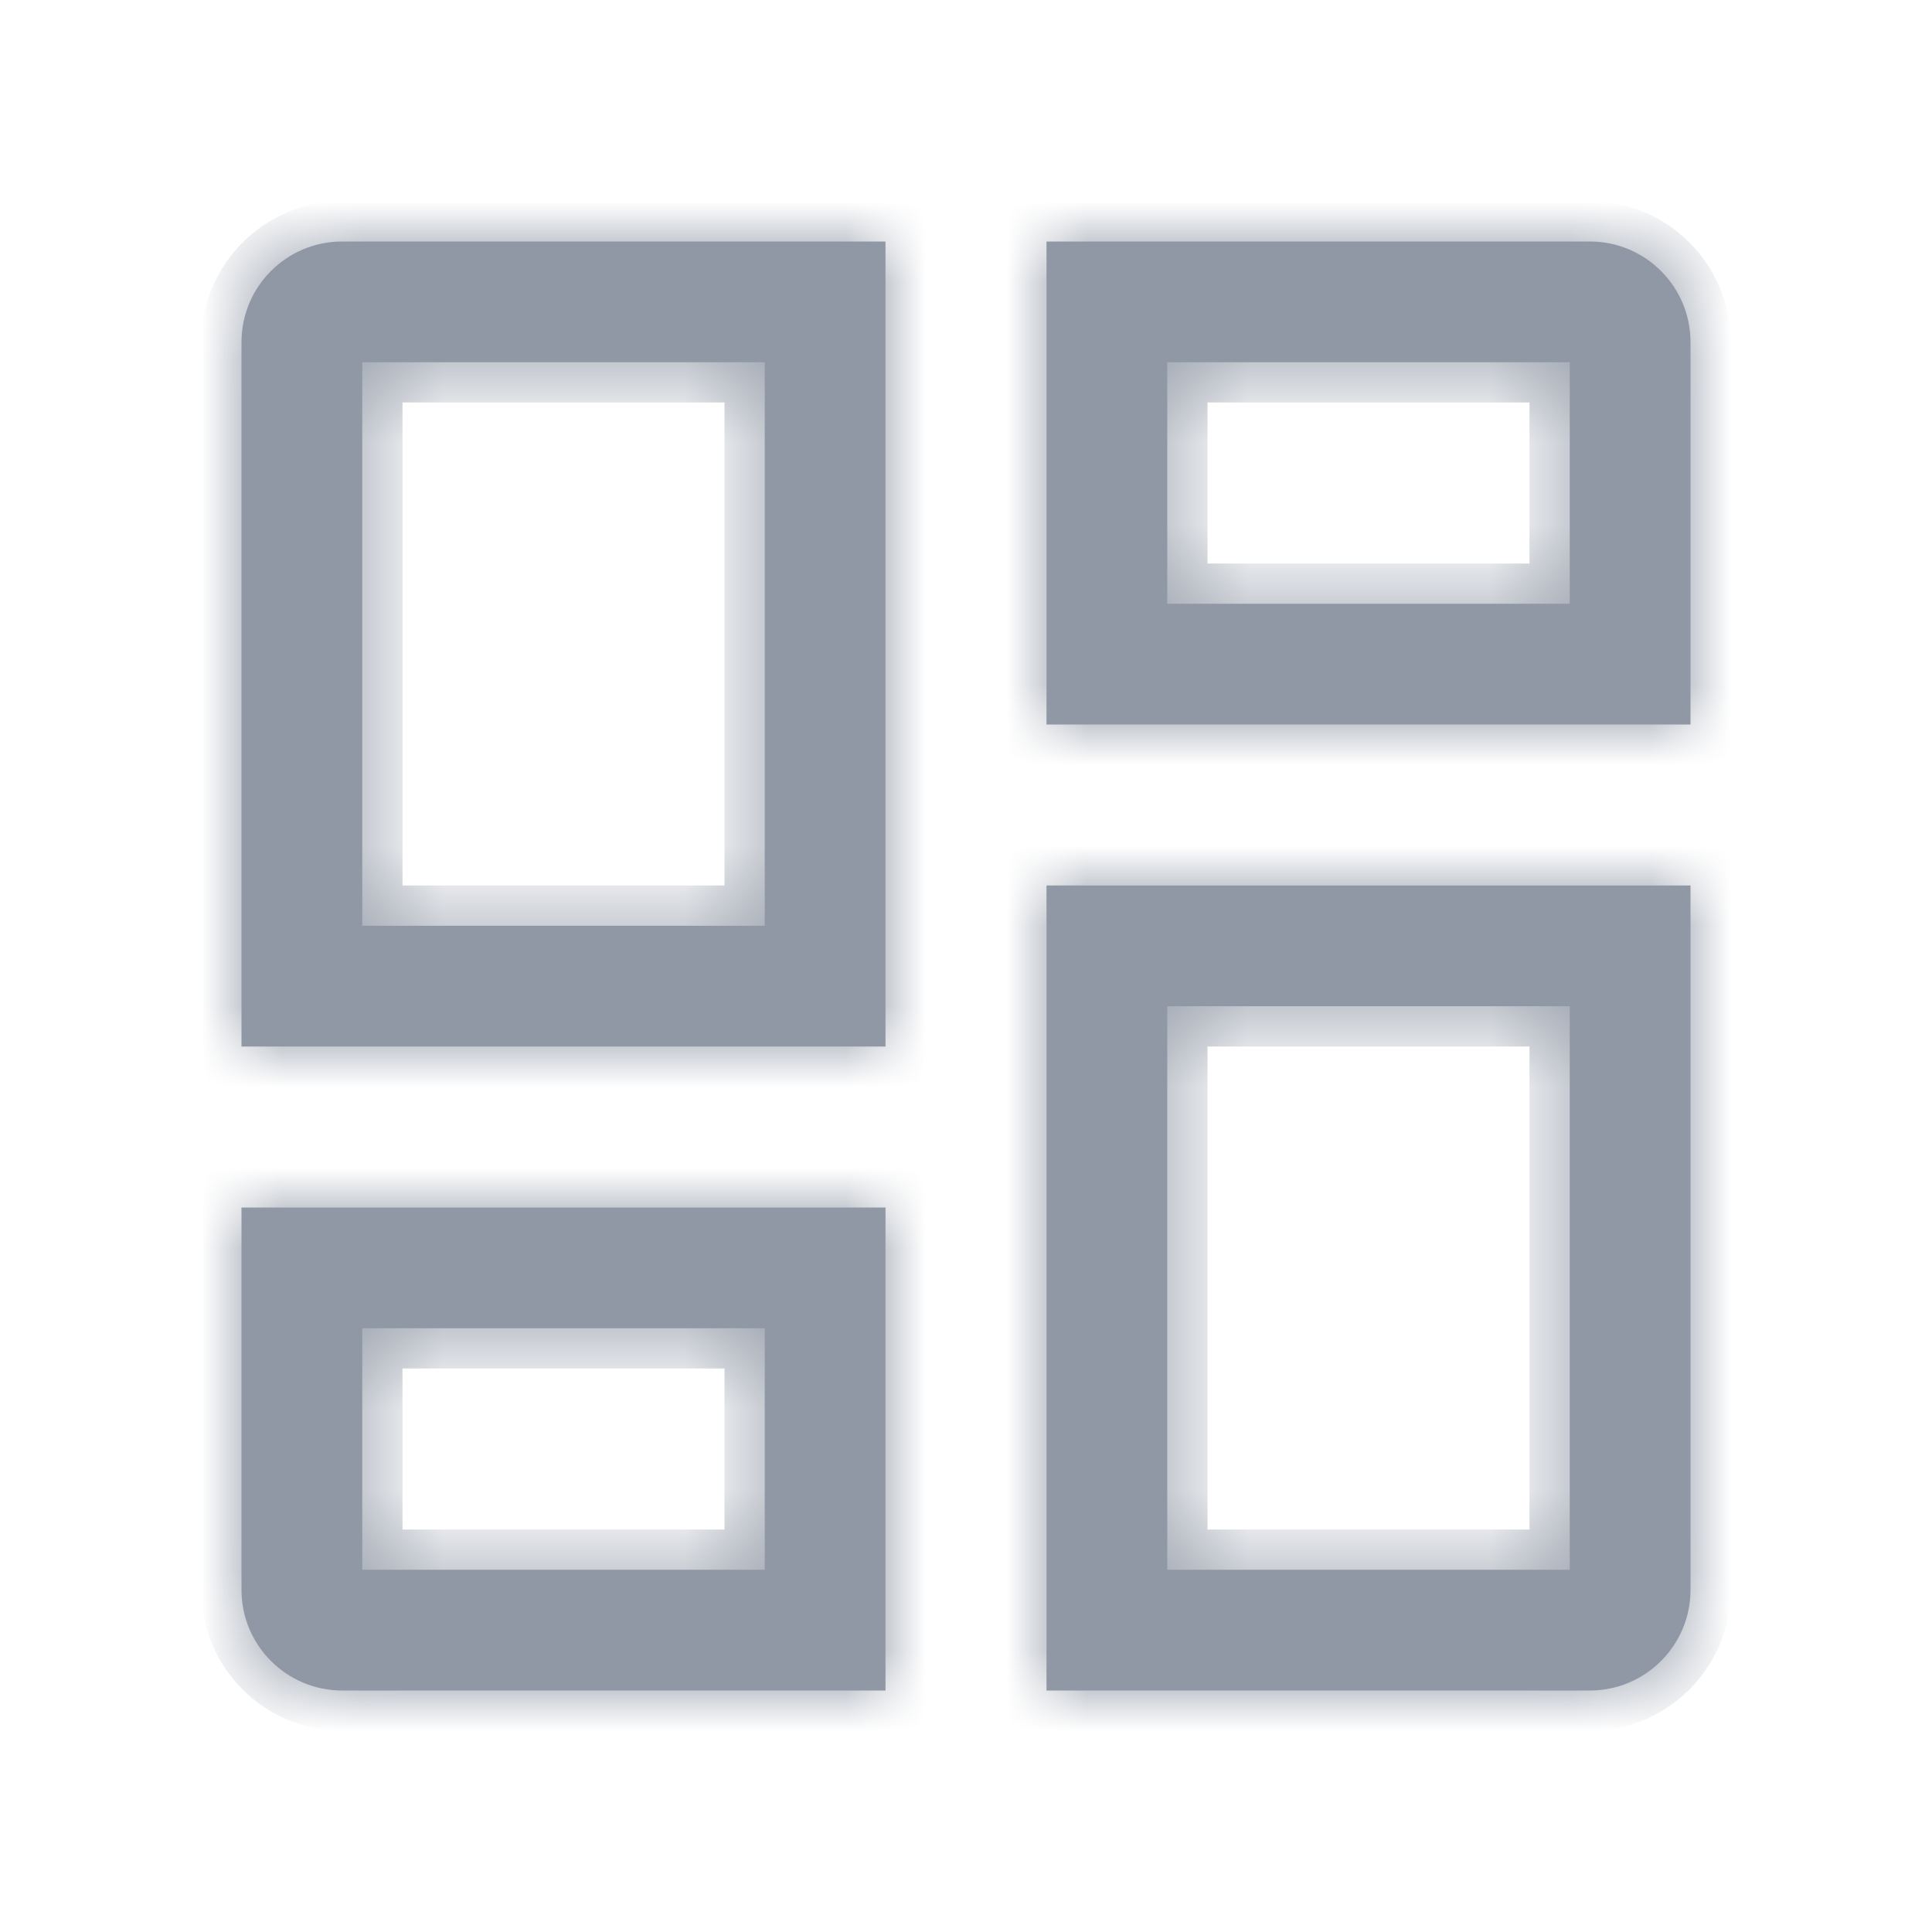 <svg width="24" height="24" viewBox="0 0 24 24" fill="none" xmlns="http://www.w3.org/2000/svg">
<mask id="path-1-inside-1_0_17114" fill="white">
<path fill-rule="evenodd" clip-rule="evenodd" d="M21 9H13V3H19.75C20.44 3 21 3.56 21 4.25V9ZM14.5 7.5H19.5V4.5H14.5V7.5ZM13 21H19.75C20.44 21 21 20.44 21 19.75V11H13V21ZM19.5 19.5H14.5V12.5H19.5V19.5ZM4.25 21H11V15H3V19.75C3 20.44 3.56 21 4.25 21ZM9.5 19.5H4.5V16.5H9.5V19.5ZM3 13H11V3H4.25C3.56 3 3 3.56 3 4.25V13ZM9.5 11.5H4.5V4.5H9.5V11.5Z"/>
</mask>
<path fill-rule="evenodd" clip-rule="evenodd" d="M21 9H13V3H19.75C20.44 3 21 3.56 21 4.25V9ZM14.5 7.5H19.5V4.5H14.5V7.5ZM13 21H19.75C20.44 21 21 20.44 21 19.75V11H13V21ZM19.5 19.5H14.5V12.5H19.5V19.5ZM4.25 21H11V15H3V19.75C3 20.44 3.56 21 4.25 21ZM9.5 19.5H4.5V16.5H9.5V19.5ZM3 13H11V3H4.25C3.56 3 3 3.56 3 4.25V13ZM9.5 11.5H4.5V4.5H9.5V11.5Z" fill="#9098A5"/>
<path d="M13 9H12.5V9.5H13V9ZM21 9V9.5H21.5V9H21ZM13 3V2.5H12.5V3H13ZM19.5 7.5V8H20V7.5H19.5ZM14.5 7.5H14V8H14.5V7.5ZM19.5 4.5H20V4H19.5V4.5ZM14.5 4.5V4H14V4.5H14.5ZM13 21H12.5V21.5H13V21ZM21 11H21.5V10.5H21V11ZM13 11V10.5H12.5V11H13ZM14.5 19.5H14V20H14.5V19.5ZM19.5 19.5V20H20V19.5H19.5ZM14.5 12.5V12H14V12.5H14.5ZM19.5 12.5H20V12H19.5V12.5ZM11 21V21.5H11.5V21H11ZM11 15H11.5V14.5H11V15ZM3 15V14.5H2.5V15H3ZM4.5 19.5H4V20H4.5V19.5ZM9.5 19.5V20H10V19.5H9.5ZM4.5 16.5V16H4V16.5H4.5ZM9.5 16.5H10V16H9.5V16.5ZM11 13V13.5H11.5V13H11ZM3 13H2.5V13.5H3V13ZM11 3H11.5V2.5H11V3ZM4.5 11.5H4V12H4.5V11.5ZM9.5 11.5V12H10V11.5H9.5ZM4.5 4.5V4H4V4.5H4.5ZM9.5 4.5H10V4H9.5V4.5ZM13 9.5H21V8.5H13V9.5ZM12.5 3V9H13.5V3H12.5ZM19.75 2.5H13V3.5H19.75V2.5ZM21.5 4.25C21.5 3.284 20.716 2.5 19.75 2.5V3.5C20.164 3.5 20.5 3.836 20.5 4.25H21.5ZM21.5 9V4.25H20.5V9H21.5ZM19.5 7H14.5V8H19.5V7ZM19 4.5V7.5H20V4.5H19ZM14.5 5H19.5V4H14.5V5ZM15 7.5V4.5H14V7.5H15ZM19.75 20.5H13V21.5H19.75V20.5ZM20.5 19.75C20.5 20.164 20.164 20.5 19.75 20.5V21.5C20.716 21.5 21.5 20.716 21.5 19.75H20.5ZM20.5 11V19.75H21.5V11H20.5ZM13 11.5H21V10.5H13V11.5ZM13.5 21V11H12.5V21H13.5ZM14.5 20H19.5V19H14.5V20ZM14 12.5V19.5H15V12.5H14ZM19.5 12H14.5V13H19.5V12ZM20 19.5V12.5H19V19.5H20ZM11 20.5H4.25V21.5H11V20.5ZM10.5 15V21H11.5V15H10.5ZM3 15.5H11V14.5H3V15.5ZM3.5 19.75V15H2.5V19.75H3.5ZM4.25 20.5C3.836 20.5 3.5 20.164 3.5 19.75H2.5C2.5 20.716 3.284 21.5 4.25 21.5V20.5ZM4.5 20H9.5V19H4.5V20ZM4 16.5V19.5H5V16.5H4ZM9.5 16H4.5V17H9.5V16ZM10 19.5V16.5H9V19.5H10ZM11 12.5H3V13.5H11V12.5ZM10.5 3V13H11.5V3H10.5ZM4.25 3.5H11V2.5H4.25V3.5ZM3.5 4.25C3.5 3.836 3.836 3.5 4.25 3.5V2.5C3.284 2.5 2.5 3.284 2.5 4.25H3.5ZM3.5 13V4.25H2.5V13H3.5ZM4.5 12H9.5V11H4.5V12ZM4 4.5V11.5H5V4.5H4ZM9.5 4H4.5V5H9.5V4ZM10 11.5V4.5H9V11.5H10Z" fill="#9098A5" mask="url(#path-1-inside-1_0_17114)"/>
</svg>
